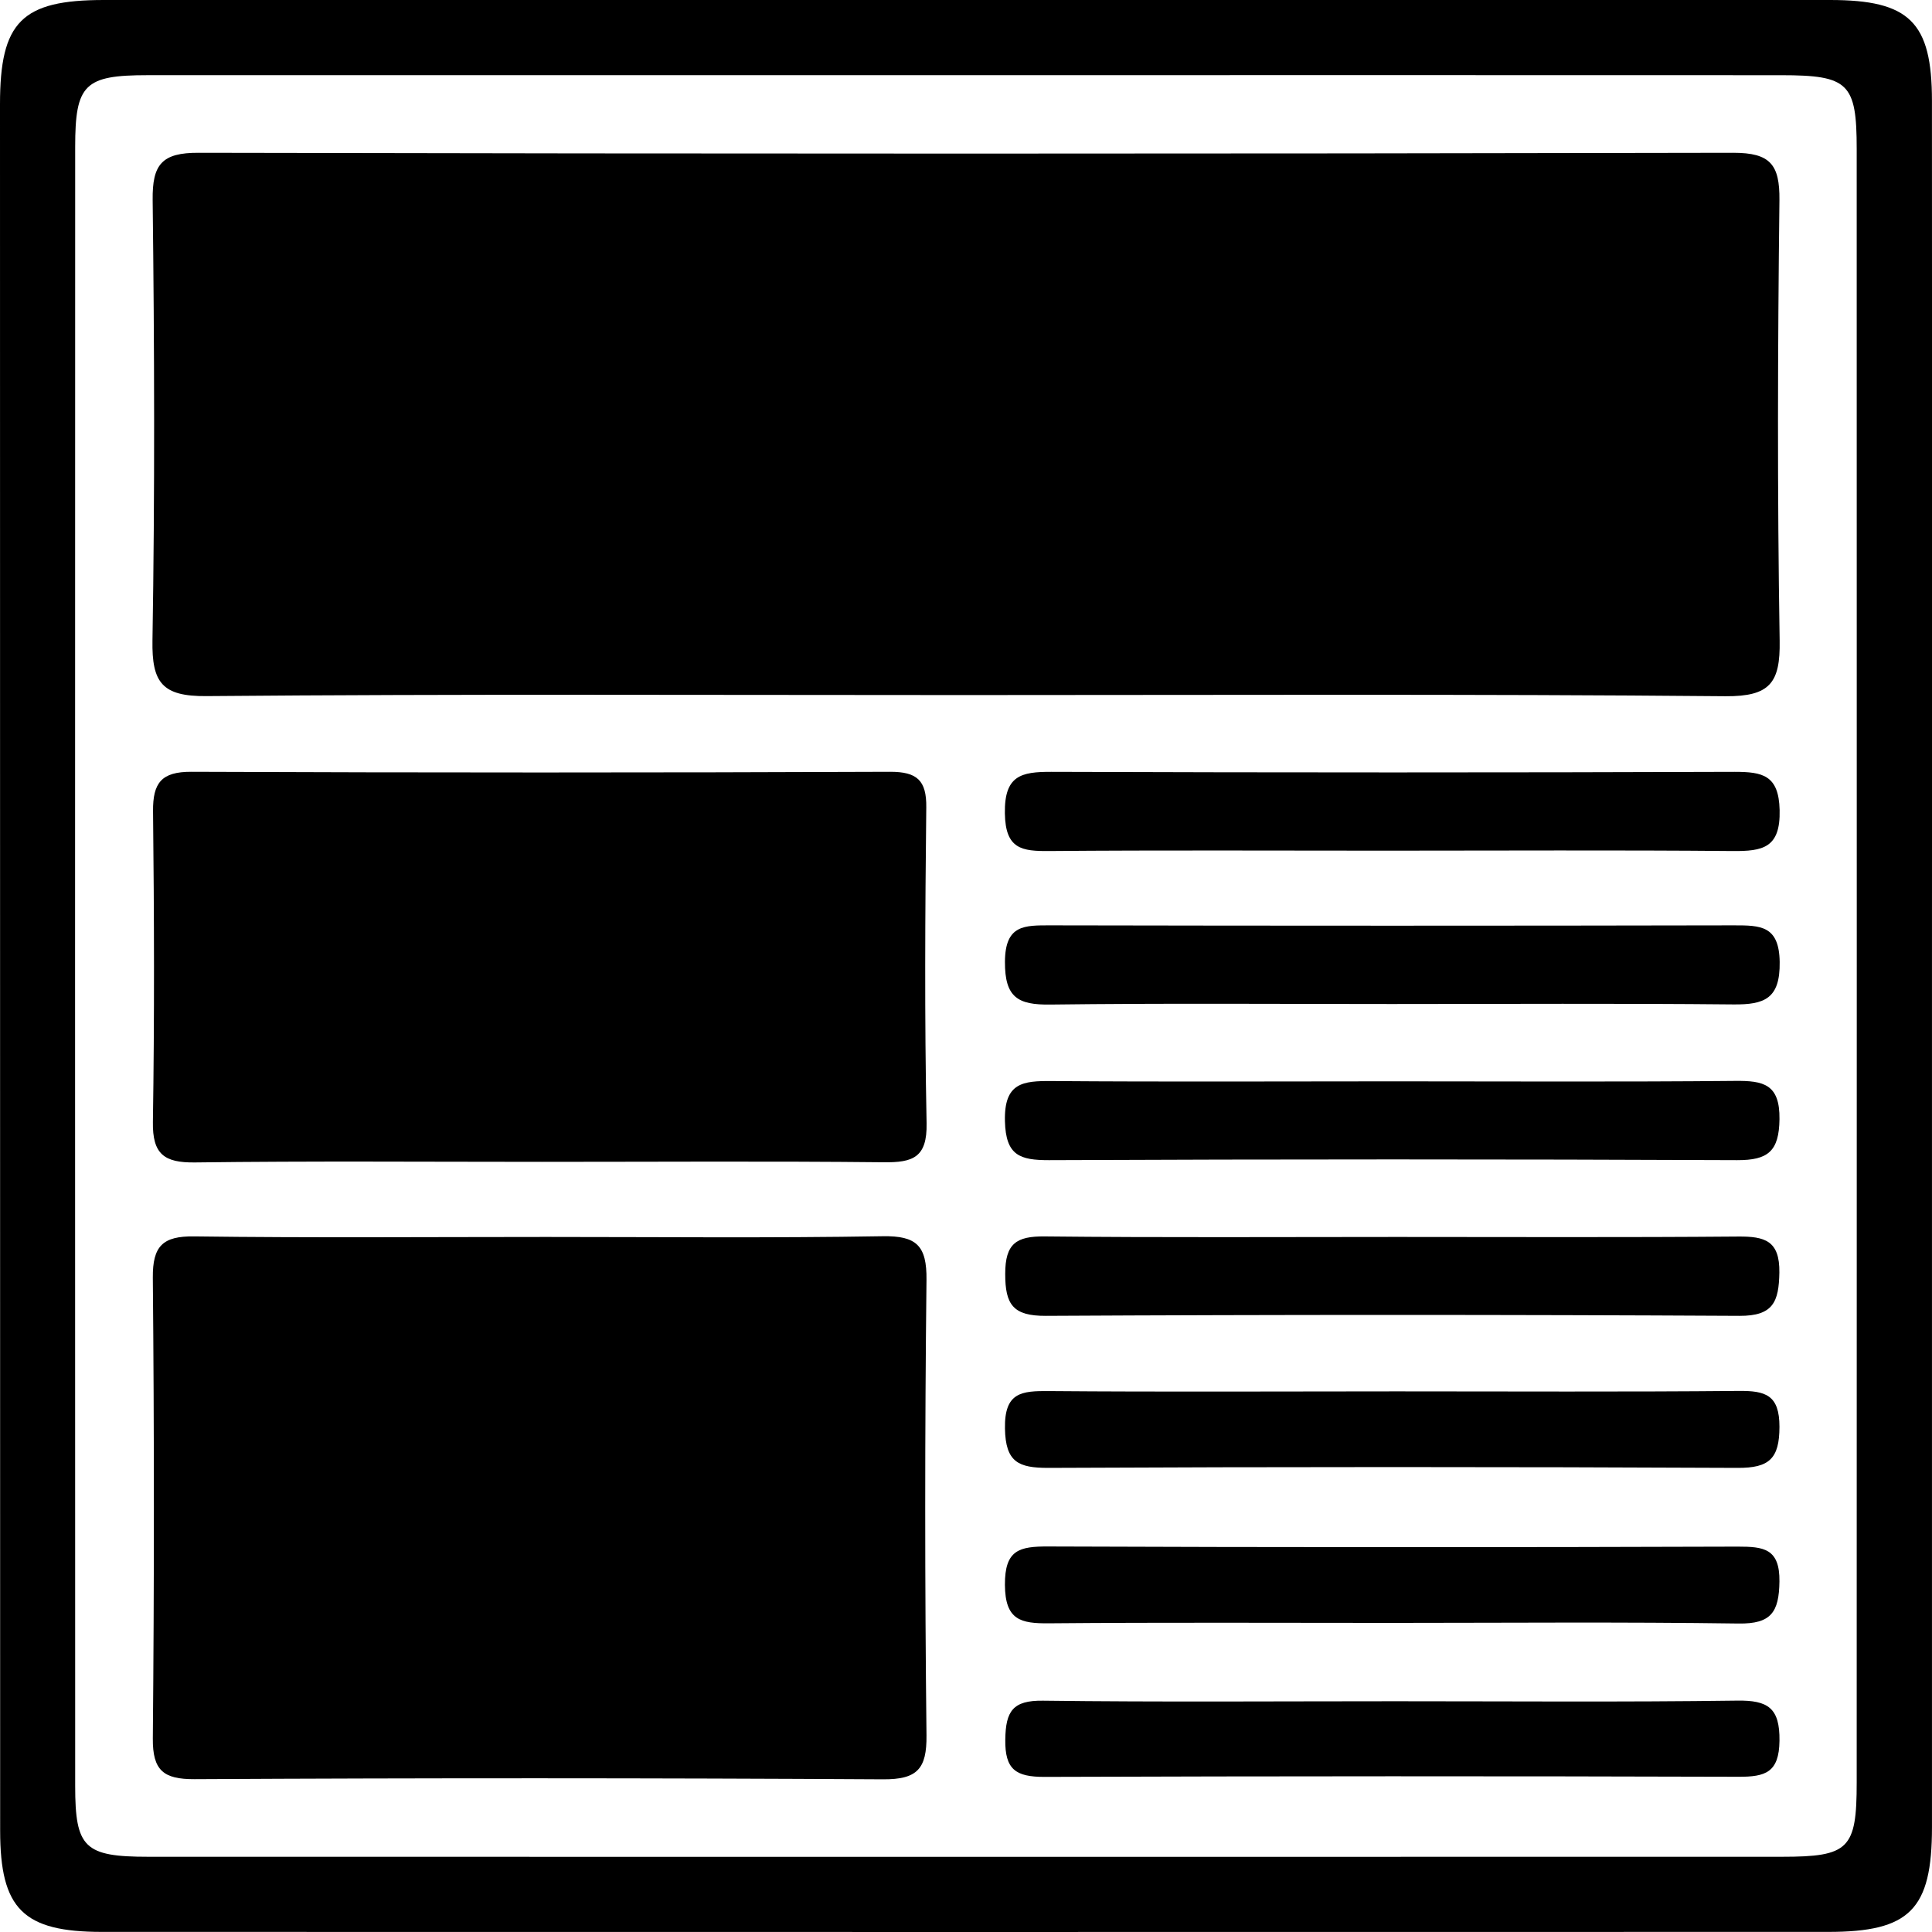 <svg xmlns="http://www.w3.org/2000/svg" viewBox="0 0 796.66 796.66"><g id="Capa_2" data-name="Capa 2"><g id="Capa_1-2" data-name="Capa 1"><path d="M796.65,398.6q0,177.42,0,354.84c0,34-9.12,43.18-42.78,43.18q-355.9.07-711.81,0c-32.51,0-42-9.44-42-41.76Q0,399,0,43C0,9,8.89,0,42.82,0Q398.73,0,754.64,0c32.77,0,42,9.09,42,41.59Q796.73,220.12,796.65,398.6ZM398.75,31q-169,0-337.91,0C34.83,31,31,34.78,31,60.59q-.09,337.91,0,675.82c0,25.56,3.82,29.22,30.13,29.23q336.84.06,673.67,0c27.58,0,30.81-3.2,30.81-30.58q.06-336.84,0-673.67c0-27.11-3.39-30.37-31.13-30.38Q566.63,30.95,398.75,31Z"/><path d="M397.25,286.61c-104,0-208.07-.47-312.1.43-18.3.16-22.56-5.55-22.28-22.89,1-60.55.8-121.14.08-181.7C62.78,67.83,66.69,62.91,82,63q316.38.67,632.75,0c15.29,0,19.14,4.91,19,19.51-.71,60.56-.9,121.15.09,181.7.29,17.34-4,23-22.26,22.88C606.75,286.14,502,286.61,397.25,286.61Z"/><path d="M225.24,510.06c46.26,0,92.51.48,138.75-.3,13.92-.23,18.21,3.86,18.05,18q-1.05,93.91,0,187.84c.15,13.84-3.85,18.18-17.9,18.1q-141.94-.82-283.9-.06c-12.8.06-17.34-3.55-17.22-16.81q.87-95,0-190c-.1-12.94,4-17.19,17.06-17C128.47,510.46,176.86,510.06,225.24,510.06Z"/><path d="M223.43,479.09c-47.68,0-95.36-.37-143,.24-12.73.17-17.59-3.4-17.38-16.72.66-42.69.52-85.39.06-128.08-.12-11.7,3.45-16.33,15.79-16.28q144.09.57,288.2,0c11,0,15,3.5,14.85,14.69-.47,43.4-.74,86.83.13,130.22.28,14.18-5.64,16.24-17.72,16.1C317.37,478.77,270.4,479.09,223.43,479.09Z"/><path d="M571.45,350.77c-46.24,0-92.48-.23-138.71.15-11.38.1-18.16-.76-18.38-15.54-.24-15.59,6.66-17.15,19.19-17.11q140.85.48,281.69,0c11.52,0,18.25,1.31,18.59,15.76.38,15.66-7,17-19.4,16.89C666.77,350.5,619.11,350.77,571.45,350.77Z"/><path d="M573.89,414c-46.95,0-93.9-.36-140.84.23-13.27.17-18.74-2.88-18.66-17.66.09-15.33,8.08-15,18.86-15q140.85.28,281.69,0c11,0,18.71.05,18.91,15.15s-6.25,17.58-19.12,17.45C667.79,413.71,620.84,414,573.89,414Z"/><path d="M574.66,445.89c46.94,0,93.89.27,140.84-.18,11.69-.12,18.46,1.35,18.27,15.79-.17,13.24-4.72,16.94-17.47,16.89q-141.9-.61-283.81,0c-11.88,0-17.74-1.88-18.1-16-.4-15.92,7.28-16.73,19.42-16.62C480.76,446.14,527.71,445.89,574.66,445.89Z"/><path d="M575.88,510.06c46.94,0,93.89.22,140.84-.17,11-.09,17.19,1.68,17,14.86-.21,12.07-2.54,17.91-16.47,17.84q-143-.76-286,0c-13.54.07-16.77-4.65-16.75-17.34,0-12.49,4.61-15.53,16.25-15.41C479.13,510.35,527.51,510.06,575.88,510.06Z"/><path d="M575.85,573.73c47,0,94.08.25,141.11-.18,11-.1,16.81,1.61,16.8,14.79s-4.26,17-17.22,16.94q-142.18-.67-284.37,0c-12.15,0-17.54-2.32-17.77-16.23-.26-15,6.87-15.53,18.19-15.44C480.34,574,528.1,573.73,575.85,573.73Z"/><path d="M573.66,669.2c-47,0-94.08-.24-141.12.17-11.65.11-18.07-1.33-18.16-15.84s6-15.88,17.84-15.84q142.18.54,284.37.06c10.55,0,17.34.7,17.16,14.39-.17,12.64-3.41,17.51-16.84,17.32C669.17,668.78,621.41,669.19,573.66,669.2Z"/><path d="M575.36,701.51c47,0,94,.38,141-.26,12.67-.17,17.57,3,17.41,16.55-.15,13.12-5.84,14.88-16.85,14.85q-143.14-.43-286.3.05c-11.75,0-16.27-3-16.09-15.42.17-11.67,3.08-16.17,15.53-16C478.49,701.88,526.93,701.51,575.36,701.51Z"/></g></g></svg>